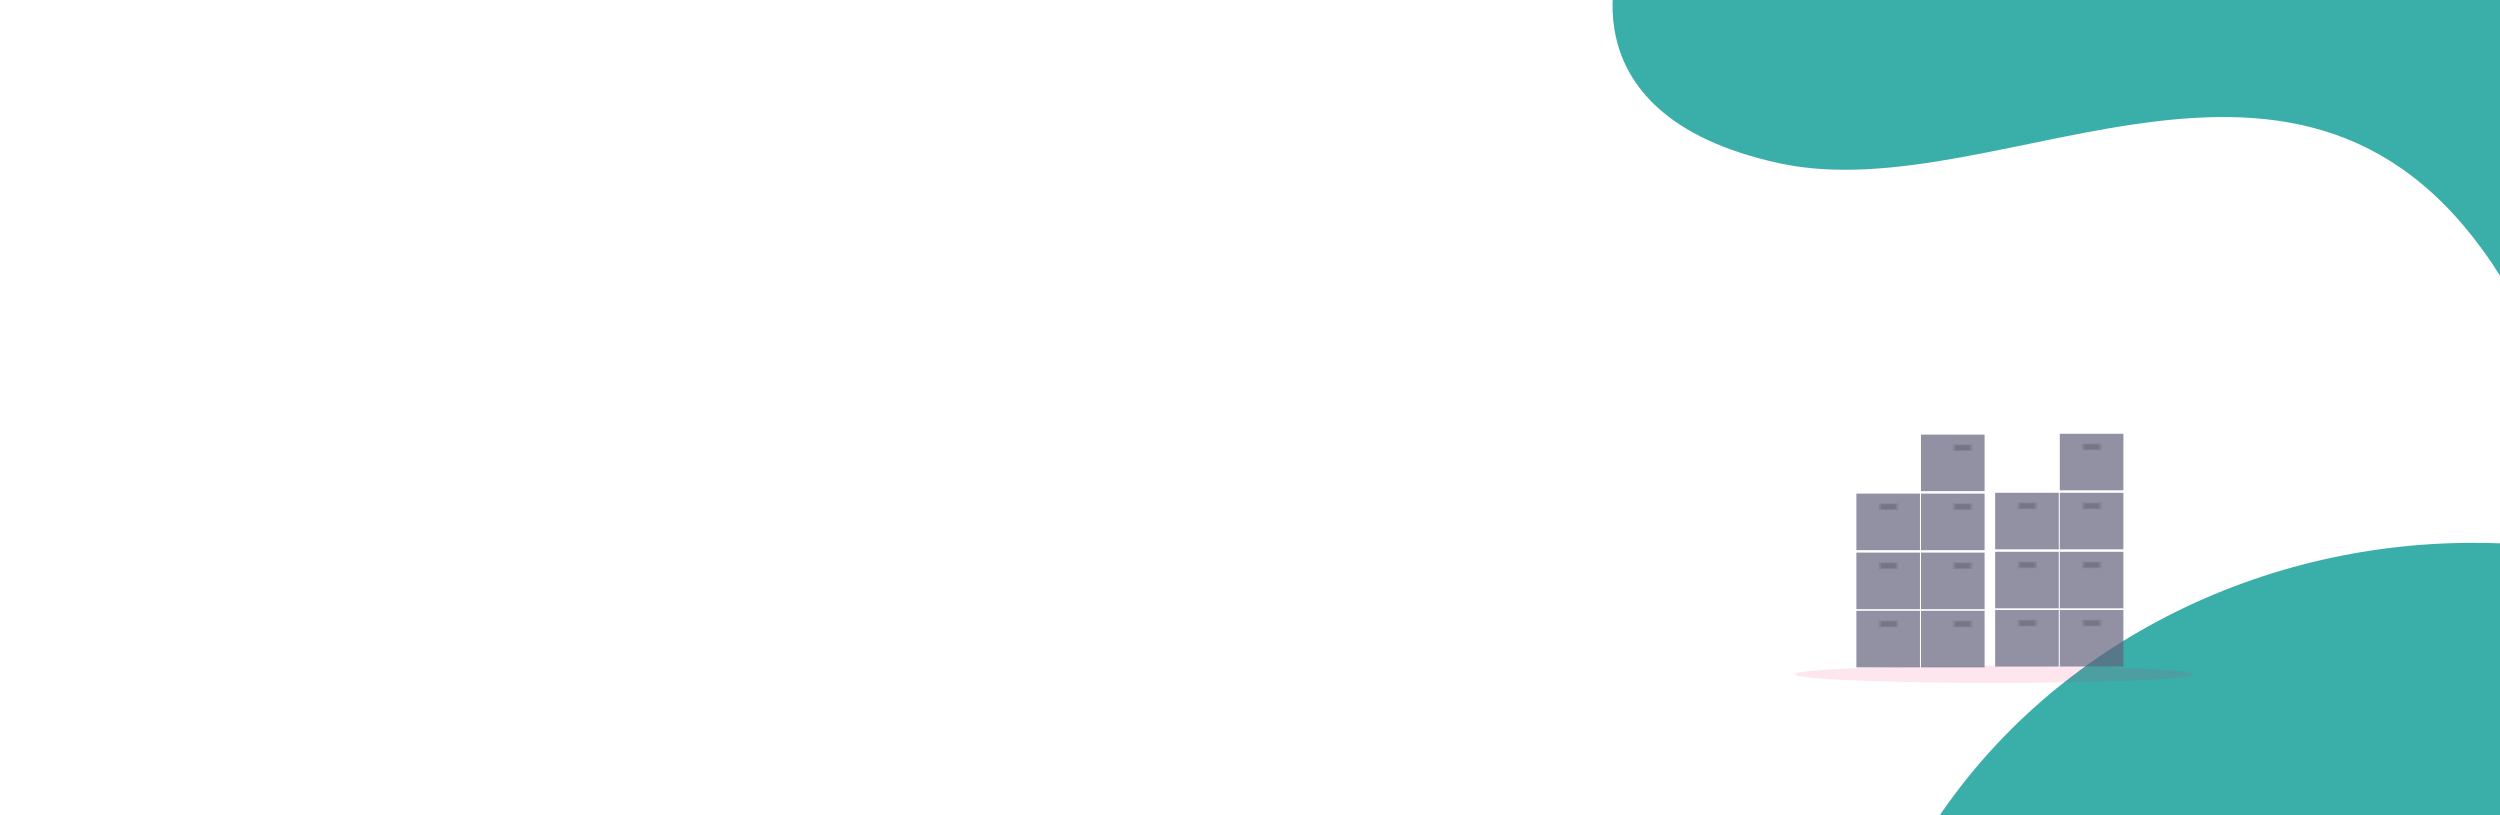 <svg width="3141" height="1024" preserveAspectRatio="xMaxYMid slice" viewBox="0 0 3141 1024" fill="none" xmlns="http://www.w3.org/2000/svg">
<rect x="0" y="0" width="3141" height="1024" fill="#333333" stroke="none"/>
<g clip-path="url(#clip0)">
<rect width="3141" height="1024" fill="white"/>
<ellipse cx="3107.5" cy="1415.5" rx="792.5" ry="733.5" fill="#3AAFA9"/>
<path d="M2328.72 -64H3218.61L3154.72 369C2911.58 -52.054 2518.95 267 2234.95 205C1950.95 143 2038.85 -64 2038.85 -64H2328.72Z" fill="#3AAFA9"/>
<path opacity="0.1" d="M2505.6 858.021C2644 858.021 2756.19 853.181 2756.19 847.21C2756.19 841.239 2644 836.398 2505.6 836.398C2367.2 836.398 2255 841.239 2255 847.21C2255 853.181 2367.2 858.021 2505.6 858.021Z" fill="#F50057"/>
<path opacity="0.7" d="M2412.26 767.398H2332.35V838.444H2412.26V767.398Z" fill="#65617D"/>
<path opacity="0.1" d="M2384.77 779.75H2360.48V787.987H2384.77V779.75Z" fill="black"/>
<path opacity="0.1" d="M2381.74 780.781H2363.52V786.959H2381.74V780.781Z" fill="black"/>
<path opacity="0.7" d="M2493.45 767.398H2413.54V838.444H2493.45V767.398Z" fill="#65617D"/>
<path opacity="0.1" d="M2477.96 779.75H2453.67V787.987H2477.96V779.75Z" fill="black"/>
<path opacity="0.1" d="M2474.92 780.781H2456.71V786.959H2474.92V780.781Z" fill="black"/>
<path opacity="0.7" d="M2412.26 694.293H2332.35V765.339H2412.26V694.293Z" fill="#65617D"/>
<path opacity="0.1" d="M2384.77 706.652H2360.48V714.89H2384.77V706.652Z" fill="black"/>
<path opacity="0.1" d="M2381.74 707.68H2363.52V713.858H2381.74V707.68Z" fill="black"/>
<path opacity="0.7" d="M2493.45 694.293H2413.54V765.339H2493.45V694.293Z" fill="#65617D"/>
<path opacity="0.1" d="M2477.96 706.652H2453.67V714.89H2477.96V706.652Z" fill="black"/>
<path opacity="0.1" d="M2474.92 707.68H2456.71V713.858H2474.92V707.68Z" fill="black"/>
<path opacity="0.7" d="M2412.26 620.16H2332.35V691.206H2412.26V620.16Z" fill="#65617D"/>
<path opacity="0.1" d="M2384.77 632.516H2360.48V640.753H2384.77V632.516Z" fill="black"/>
<path opacity="0.1" d="M2381.74 633.543H2363.52V639.721H2381.74V633.543Z" fill="black"/>
<path opacity="0.7" d="M2493.45 620.16H2413.54V691.206H2493.45V620.16Z" fill="#65617D"/>
<path opacity="0.1" d="M2477.96 632.516H2453.67V640.753H2477.96V632.516Z" fill="black"/>
<path opacity="0.1" d="M2474.92 633.543H2456.71V639.721H2474.92V633.543Z" fill="black"/>
<path opacity="0.7" d="M2493.45 546.023H2413.54V617.069H2493.45V546.023Z" fill="#65617D"/>
<path opacity="0.1" d="M2477.96 558.375H2453.67V566.612H2477.96V558.375Z" fill="black"/>
<path opacity="0.1" d="M2474.92 559.406H2456.71V565.584H2474.92V559.406Z" fill="black"/>
<path opacity="0.7" d="M2586.64 766.375H2506.73V837.421H2586.64V766.375Z" fill="#65617D"/>
<path opacity="0.1" d="M2559.15 778.727H2534.86V786.964H2559.15V778.727Z" fill="black"/>
<path opacity="0.1" d="M2556.11 779.758H2537.89V785.936H2556.11V779.758Z" fill="black"/>
<path opacity="0.7" d="M2667.83 766.375H2587.92V837.421H2667.83V766.375Z" fill="#65617D"/>
<path opacity="0.1" d="M2640.34 778.727H2616.04V786.964H2640.34V778.727Z" fill="black"/>
<path opacity="0.1" d="M2637.3 779.758H2619.08V785.936H2637.3V779.758Z" fill="black"/>
<path opacity="0.7" d="M2586.64 693.266H2506.73V764.311H2586.64V693.266Z" fill="#65617D"/>
<path opacity="0.1" d="M2559.15 705.629H2534.86V713.866H2559.15V705.629Z" fill="black"/>
<path opacity="0.1" d="M2556.11 706.656H2537.89V712.834H2556.11V706.656Z" fill="black"/>
<path opacity="0.7" d="M2667.83 693.266H2587.92V764.311H2667.83V693.266Z" fill="#65617D"/>
<path opacity="0.1" d="M2640.34 705.629H2616.04V713.866H2640.34V705.629Z" fill="black"/>
<path opacity="0.1" d="M2637.3 706.656H2619.08V712.834H2637.3V706.656Z" fill="black"/>
<path opacity="0.7" d="M2586.64 619.137H2506.73V690.183H2586.64V619.137Z" fill="#65617D"/>
<path opacity="0.1" d="M2559.15 631.492H2534.86V639.729H2559.15V631.492Z" fill="black"/>
<path opacity="0.1" d="M2556.11 632.52H2537.89V638.697H2556.11V632.52Z" fill="black"/>
<path opacity="0.7" d="M2667.83 619.137H2587.92V690.183H2667.83V619.137Z" fill="#65617D"/>
<path opacity="0.1" d="M2640.34 631.492H2616.04V639.729H2640.34V631.492Z" fill="black"/>
<path opacity="0.1" d="M2637.3 632.52H2619.08V638.697H2637.3V632.52Z" fill="black"/>
<path opacity="0.7" d="M2667.83 545H2587.92V616.046H2667.83V545Z" fill="#65617D"/>
<path opacity="0.1" d="M2640.34 557.352H2616.04V565.589H2640.34V557.352Z" fill="black"/>
<path opacity="0.1" d="M2637.3 558.383H2619.08V564.561H2637.3V558.383Z" fill="black"/>
</g>
<defs>
<clipPath id="clip0">
<rect width="3141" height="1024" fill="white"/>
</clipPath>
</defs>
</svg>
